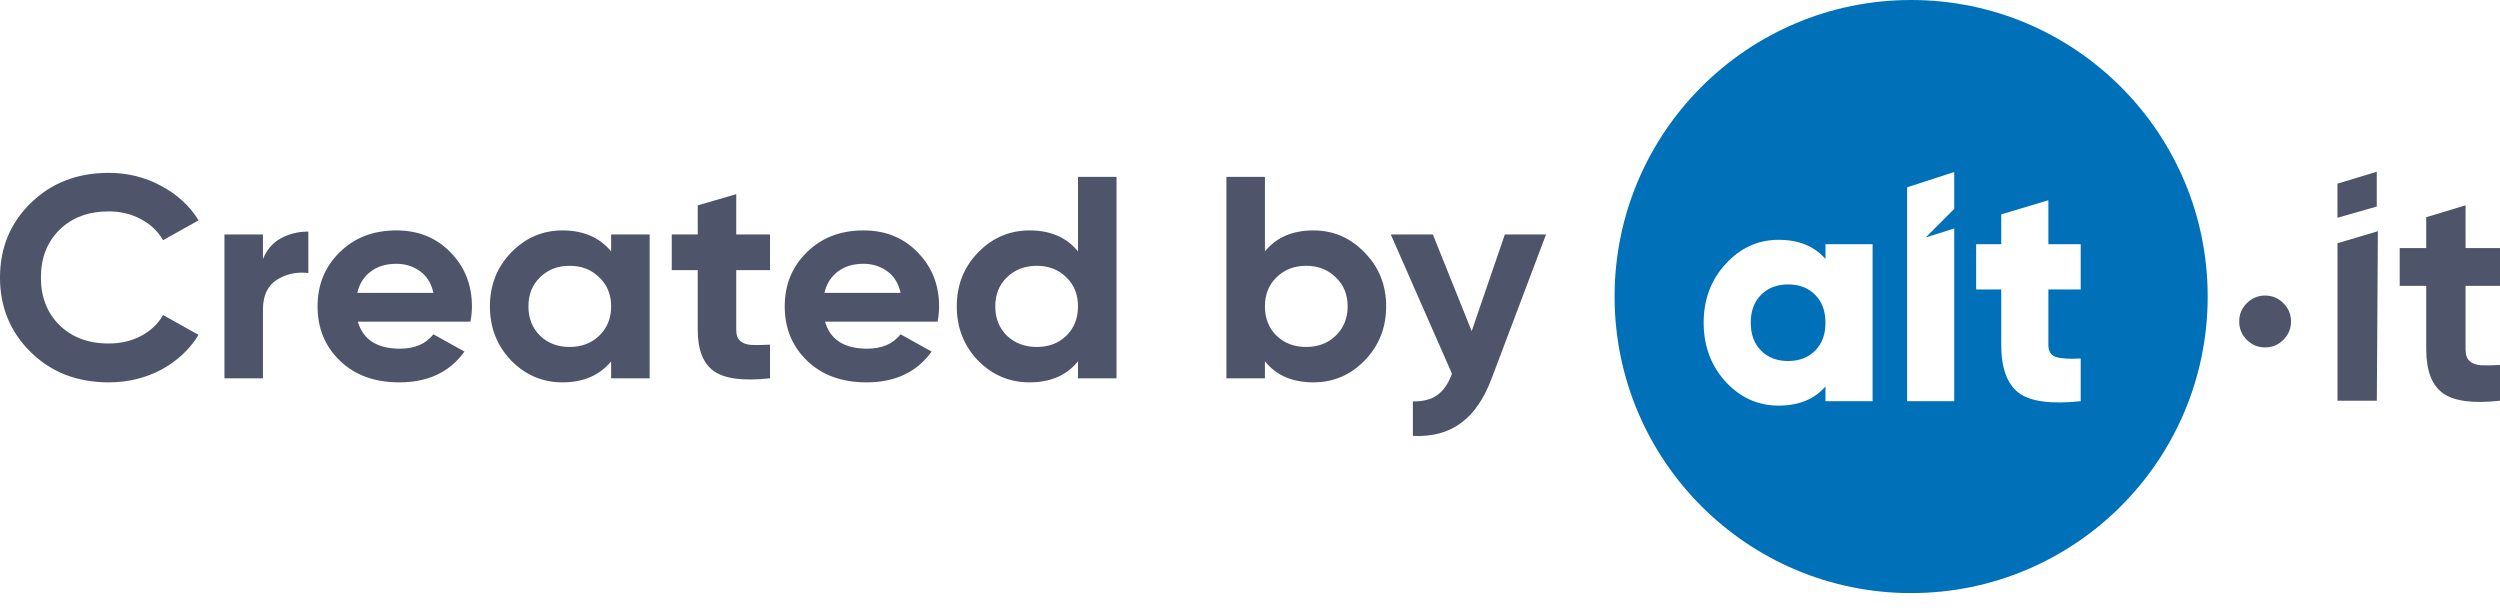 <svg width="110" height="27" viewBox="0 0 110 27" fill="none" xmlns="http://www.w3.org/2000/svg">
<path fill-rule="evenodd" clip-rule="evenodd" d="M84.09 26.096C91.297 26.096 97.138 20.255 97.138 13.048C97.138 5.842 91.297 0 84.09 0C76.884 0 71.042 5.842 71.042 13.048C71.042 20.255 76.884 26.096 84.09 26.096ZM82.394 10.745H80.321V11.395C79.833 10.833 79.147 10.552 78.263 10.552C77.351 10.552 76.573 10.907 75.928 11.616C75.283 12.316 74.961 13.177 74.961 14.199C74.961 15.222 75.283 16.088 75.928 16.797C76.573 17.497 77.351 17.847 78.263 17.847C79.147 17.847 79.833 17.566 80.321 17.004V17.653H82.394V10.745ZM78.677 15.885C78.189 15.885 77.793 15.733 77.489 15.429C77.185 15.125 77.033 14.715 77.033 14.199C77.033 13.684 77.185 13.274 77.489 12.97C77.793 12.666 78.189 12.514 78.677 12.514C79.165 12.514 79.561 12.666 79.865 12.97C80.169 13.274 80.321 13.684 80.321 14.199C80.321 14.715 80.169 15.125 79.865 15.429C79.561 15.733 79.165 15.885 78.677 15.885ZM83.914 8.241V17.653H85.986V10.052L84.731 10.448L85.986 9.191V7.568L83.914 8.241ZM90.128 12.735H91.551V10.745H90.128V8.811L88.055 9.433V10.745H86.95V12.735H88.055V15.18C88.055 16.184 88.309 16.884 88.815 17.28C89.322 17.667 90.234 17.791 91.551 17.653V15.774C91.044 15.802 90.68 15.779 90.459 15.705C90.238 15.632 90.128 15.457 90.128 15.18V12.735Z" fill="#0071B8"/>
<path fill-rule="evenodd" clip-rule="evenodd" d="M102.848 9.581V8.08L104.578 7.556V9.087L102.848 9.581ZM102.85 10.702V17.631H104.581L104.626 10.173L102.85 10.702ZM108.485 12.579H110V10.914H108.485V9.033L106.754 9.557V10.914H105.587V12.579H106.754V15.374C106.754 16.296 106.996 16.936 107.479 17.295C107.97 17.653 108.811 17.765 110 17.631V16.059C109.669 16.077 109.392 16.081 109.169 16.072C108.945 16.054 108.775 15.992 108.659 15.884C108.543 15.777 108.485 15.607 108.485 15.374V12.579Z" fill="#4E556A"/>
<path d="M100.469 14.951C100.246 15.175 99.978 15.287 99.665 15.287C99.352 15.287 99.083 15.175 98.86 14.951C98.636 14.728 98.525 14.459 98.525 14.146C98.525 13.832 98.636 13.563 98.86 13.339C99.083 13.116 99.352 13.004 99.665 13.004C99.978 13.004 100.246 13.116 100.469 13.339C100.693 13.563 100.805 13.832 100.805 14.146C100.805 14.459 100.693 14.728 100.469 14.951Z" fill="#4E556A"/>
<path d="M4.783 16.824C3.399 16.824 2.255 16.38 1.353 15.494C0.451 14.608 0 13.515 0 12.215C0 10.906 0.451 9.813 1.353 8.935C2.255 8.049 3.399 7.606 4.783 7.606C5.615 7.606 6.381 7.796 7.082 8.175C7.791 8.547 8.343 9.053 8.737 9.695L7.174 10.569C6.946 10.172 6.622 9.864 6.201 9.644C5.781 9.416 5.308 9.302 4.783 9.302C3.889 9.302 3.166 9.573 2.615 10.113C2.072 10.653 1.8 11.354 1.8 12.215C1.8 13.067 2.072 13.764 2.615 14.304C3.166 14.844 3.889 15.114 4.783 15.114C5.308 15.114 5.781 15.005 6.201 14.785C6.631 14.557 6.955 14.249 7.174 13.861L8.737 14.734C8.343 15.376 7.796 15.887 7.095 16.267C6.394 16.638 5.623 16.824 4.783 16.824ZM11.57 11.404C11.727 10.999 11.986 10.695 12.345 10.493C12.713 10.29 13.12 10.189 13.567 10.189V12.012C13.05 11.953 12.586 12.054 12.174 12.316C11.771 12.578 11.57 13.012 11.57 13.62V16.646H9.875V10.315H11.57V11.404ZM15.746 14.152C15.974 14.945 16.592 15.342 17.599 15.342C18.247 15.342 18.738 15.131 19.071 14.709L20.437 15.469C19.789 16.372 18.834 16.824 17.573 16.824C16.487 16.824 15.615 16.507 14.958 15.874C14.301 15.241 13.973 14.443 13.973 13.481C13.973 12.527 14.297 11.733 14.945 11.1C15.593 10.459 16.425 10.138 17.441 10.138C18.405 10.138 19.198 10.459 19.82 11.1C20.45 11.742 20.765 12.535 20.765 13.481C20.765 13.692 20.744 13.916 20.7 14.152H15.746ZM15.72 12.886H19.071C18.974 12.455 18.773 12.134 18.466 11.923C18.168 11.712 17.827 11.607 17.441 11.607C16.986 11.607 16.609 11.721 16.311 11.949C16.014 12.168 15.816 12.481 15.72 12.886ZM26.89 10.315H28.585V16.646H26.89V15.899C26.382 16.515 25.668 16.824 24.748 16.824C23.873 16.824 23.119 16.503 22.489 15.861C21.867 15.211 21.556 14.418 21.556 13.481C21.556 12.544 21.867 11.755 22.489 11.113C23.119 10.463 23.873 10.138 24.748 10.138C25.668 10.138 26.382 10.446 26.89 11.062V10.315ZM23.763 14.772C24.105 15.102 24.538 15.266 25.064 15.266C25.589 15.266 26.023 15.102 26.364 14.772C26.715 14.435 26.89 14.004 26.89 13.481C26.89 12.957 26.715 12.531 26.364 12.202C26.023 11.864 25.589 11.695 25.064 11.695C24.538 11.695 24.105 11.864 23.763 12.202C23.421 12.531 23.251 12.957 23.251 13.481C23.251 14.004 23.421 14.435 23.763 14.772ZM33.88 11.886H32.395V14.519C32.395 14.739 32.452 14.899 32.566 15C32.68 15.102 32.846 15.161 33.065 15.178C33.284 15.186 33.556 15.182 33.88 15.165V16.646C32.715 16.773 31.891 16.668 31.41 16.33C30.936 15.992 30.7 15.389 30.7 14.519V11.886H29.557V10.315H30.7V9.037L32.395 8.543V10.315H33.88V11.886ZM36.301 14.152C36.529 14.945 37.147 15.342 38.154 15.342C38.802 15.342 39.293 15.131 39.626 14.709L40.992 15.469C40.344 16.372 39.389 16.824 38.128 16.824C37.042 16.824 36.17 16.507 35.513 15.874C34.856 15.241 34.528 14.443 34.528 13.481C34.528 12.527 34.852 11.733 35.5 11.1C36.148 10.459 36.98 10.138 37.996 10.138C38.96 10.138 39.753 10.459 40.374 11.1C41.005 11.742 41.321 12.535 41.321 13.481C41.321 13.692 41.298 13.916 41.255 14.152H36.301ZM36.275 12.886H39.626C39.529 12.455 39.328 12.134 39.021 11.923C38.723 11.712 38.382 11.607 37.996 11.607C37.541 11.607 37.164 11.721 36.866 11.949C36.569 12.168 36.371 12.481 36.275 12.886ZM47.432 7.783H49.127V16.646H47.432V15.899C46.933 16.515 46.223 16.824 45.303 16.824C44.419 16.824 43.661 16.503 43.03 15.861C42.409 15.211 42.098 14.418 42.098 13.481C42.098 12.544 42.409 11.755 43.03 11.113C43.661 10.463 44.419 10.138 45.303 10.138C46.223 10.138 46.933 10.446 47.432 11.062V7.783ZM44.305 14.772C44.655 15.102 45.093 15.266 45.619 15.266C46.144 15.266 46.578 15.102 46.919 14.772C47.261 14.435 47.432 14.004 47.432 13.481C47.432 12.957 47.261 12.531 46.919 12.202C46.578 11.864 46.144 11.695 45.619 11.695C45.093 11.695 44.655 11.864 44.305 12.202C43.963 12.531 43.792 12.957 43.792 13.481C43.792 14.004 43.963 14.435 44.305 14.772ZM57.785 10.138C58.67 10.138 59.423 10.463 60.045 11.113C60.675 11.755 60.991 12.544 60.991 13.481C60.991 14.418 60.675 15.211 60.045 15.861C59.423 16.503 58.67 16.824 57.785 16.824C56.865 16.824 56.156 16.515 55.657 15.899V16.646H53.962V7.783H55.657V11.062C56.156 10.446 56.865 10.138 57.785 10.138ZM56.169 14.772C56.511 15.102 56.944 15.266 57.47 15.266C57.995 15.266 58.429 15.102 58.77 14.772C59.121 14.435 59.296 14.004 59.296 13.481C59.296 12.957 59.121 12.531 58.77 12.202C58.429 11.864 57.995 11.695 57.47 11.695C56.944 11.695 56.511 11.864 56.169 12.202C55.827 12.531 55.657 12.957 55.657 13.481C55.657 14.004 55.827 14.435 56.169 14.772ZM66.213 10.315H68.026L65.635 16.646C65.293 17.558 64.838 18.216 64.268 18.622C63.708 19.035 63.007 19.221 62.166 19.179V17.659C62.621 17.668 62.981 17.575 63.243 17.381C63.515 17.187 63.73 16.874 63.887 16.444L61.194 10.315H63.046L64.754 14.57L66.213 10.315Z" fill="#4E556A"/>
</svg>
